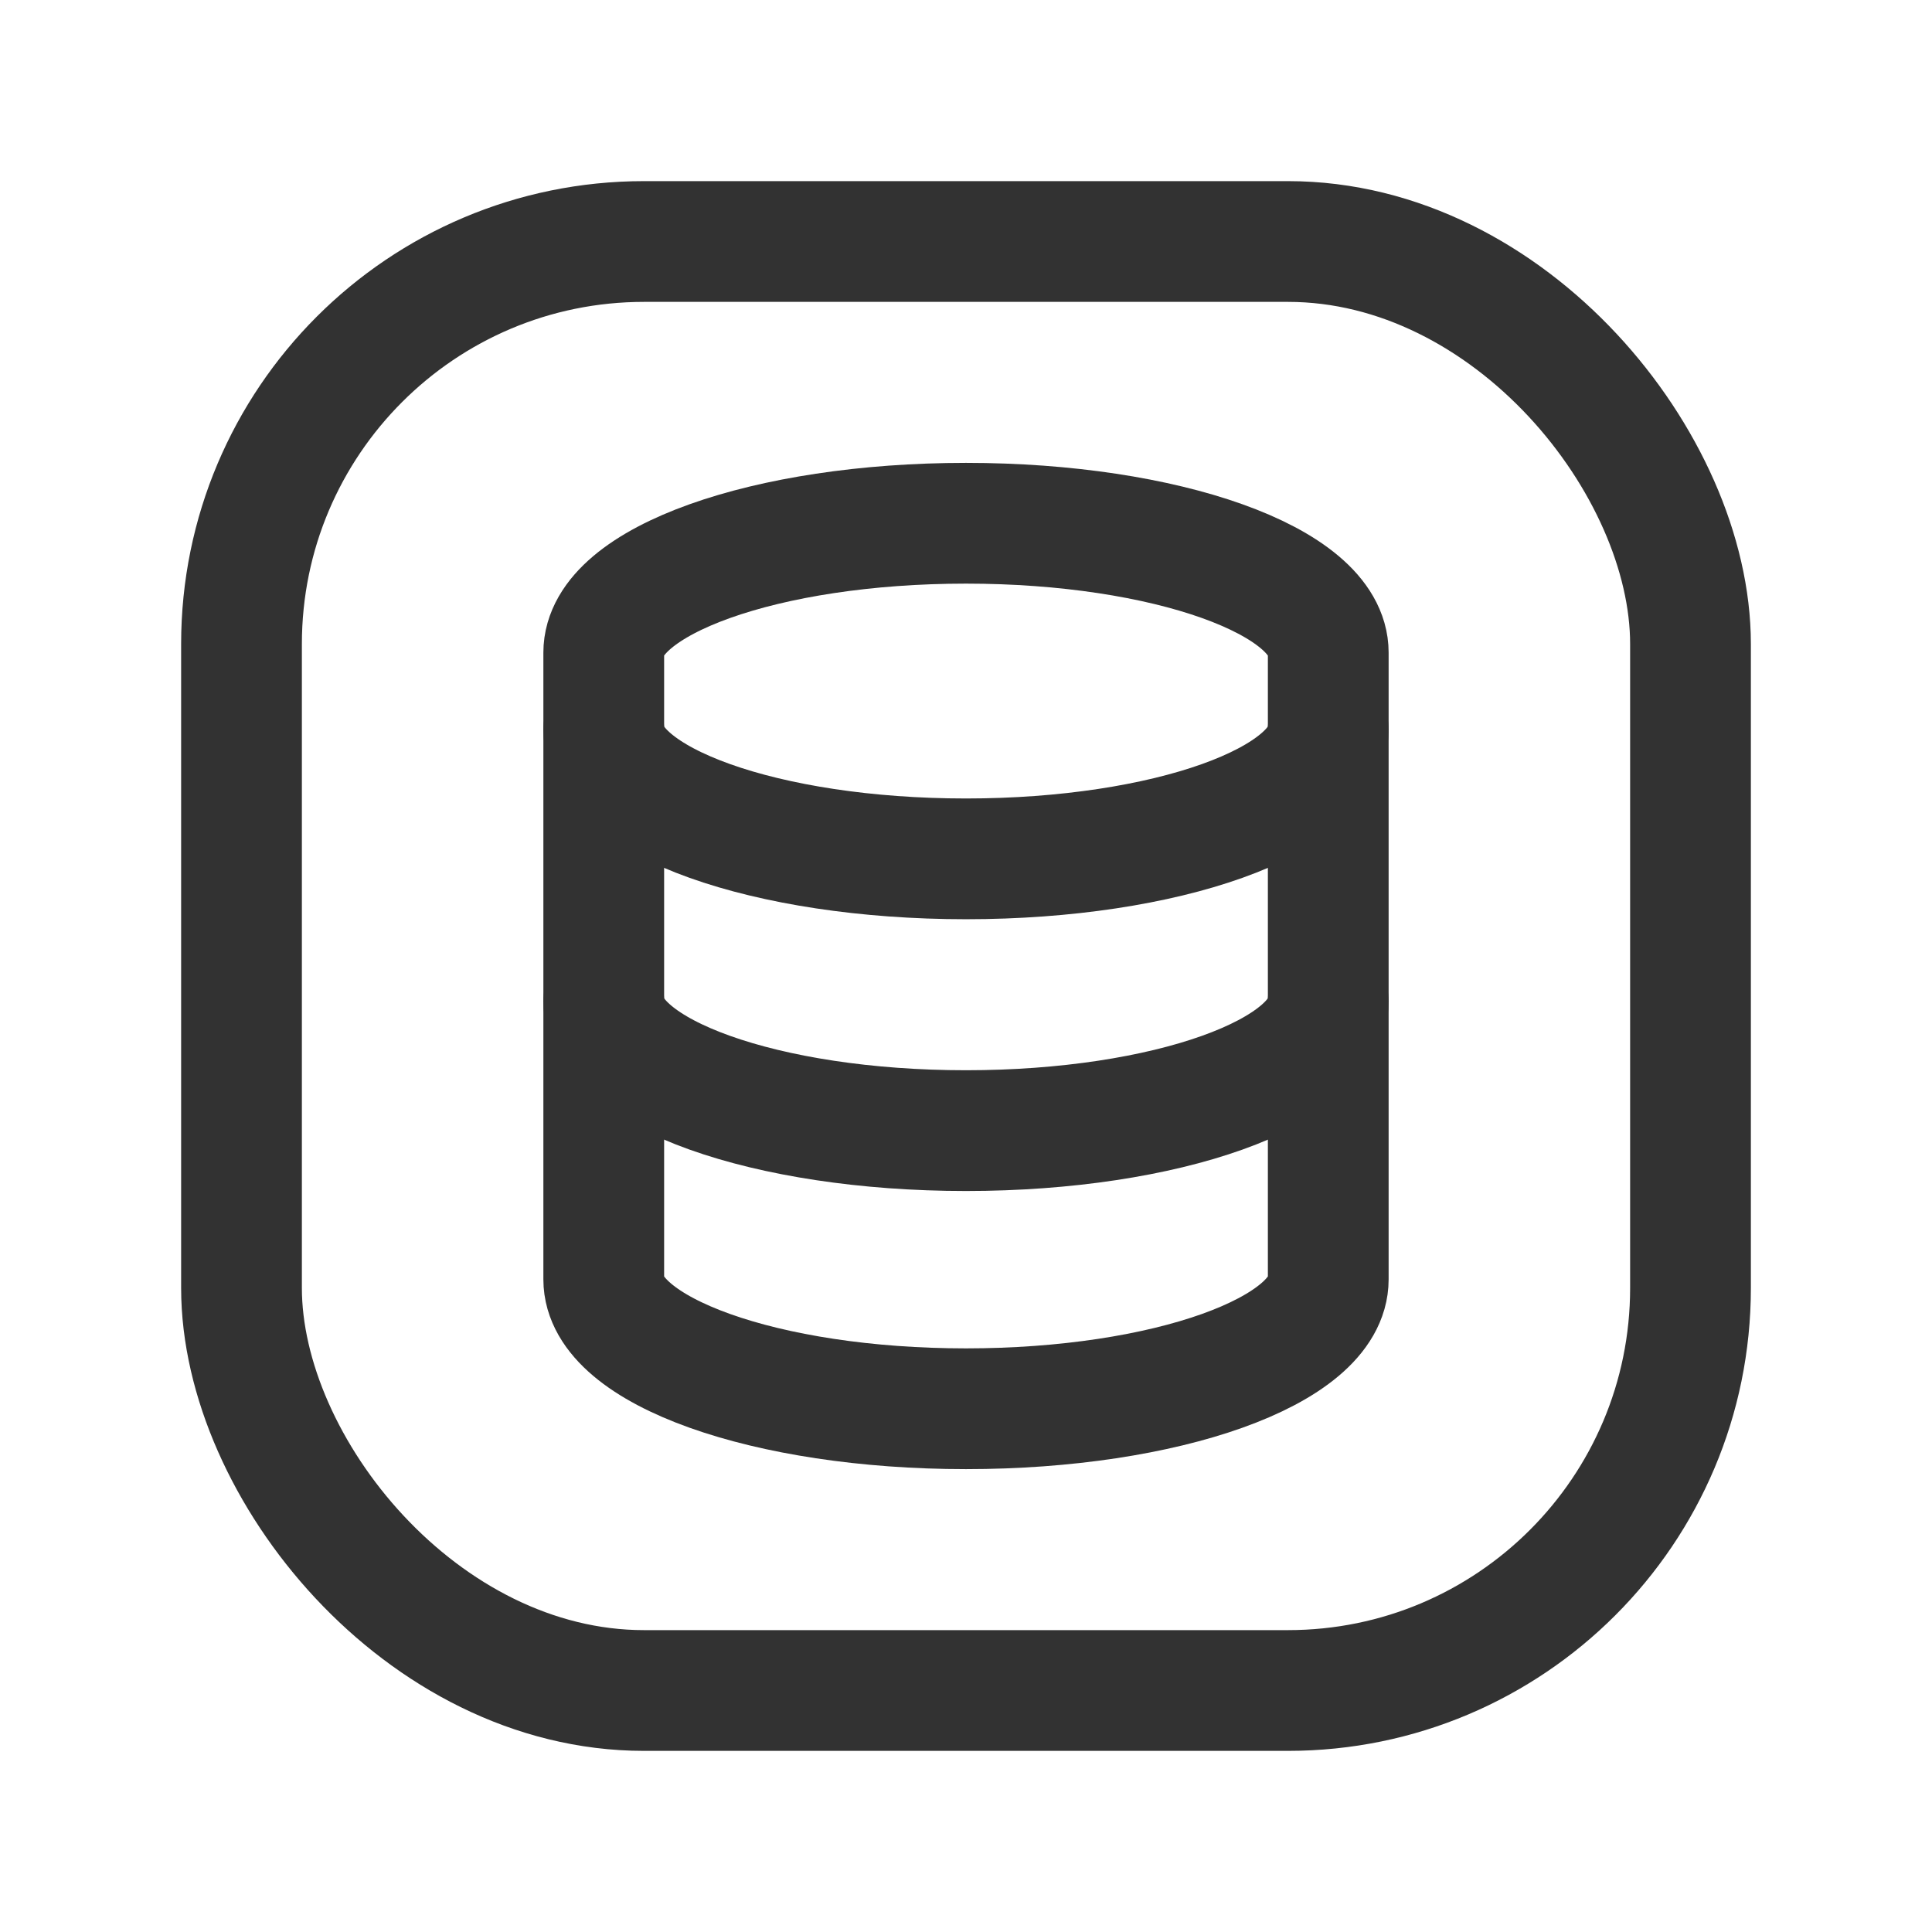 <svg id="Layer_3" data-name="Layer 3" xmlns="http://www.w3.org/2000/svg" viewBox="0 0 24 24"><path d="M7.5,15.893C7.5,16.781,9.515,17.5,12,17.5s4.5-.719,4.5-1.607V8.107C16.5,7.219,14.485,6.5,12,6.5s-4.5.719-4.5,1.607Z" fill="none" stroke="#323232" stroke-linecap="round" stroke-linejoin="round" stroke-width="1.5"/><path d="M16.5,12.438c0,.888-2.015,1.607-4.5,1.607s-4.5-.719-4.5-1.607" fill="none" stroke="#323232" stroke-linecap="round" stroke-linejoin="round" stroke-width="1.5"/><path d="M16.5,9.062c0,.888-2.015,1.607-4.5,1.607S7.5,9.95,7.5,9.062" fill="none" stroke="#323232" stroke-linecap="round" stroke-linejoin="round" stroke-width="1.5"/><rect x="3" y="3" width="18" height="18" rx="5" transform="translate(24 24) rotate(180)" stroke-width="1.5" stroke="#323232" stroke-linecap="round" stroke-linejoin="round" fill="none"/><rect width="24" height="24" fill="none"/></svg>